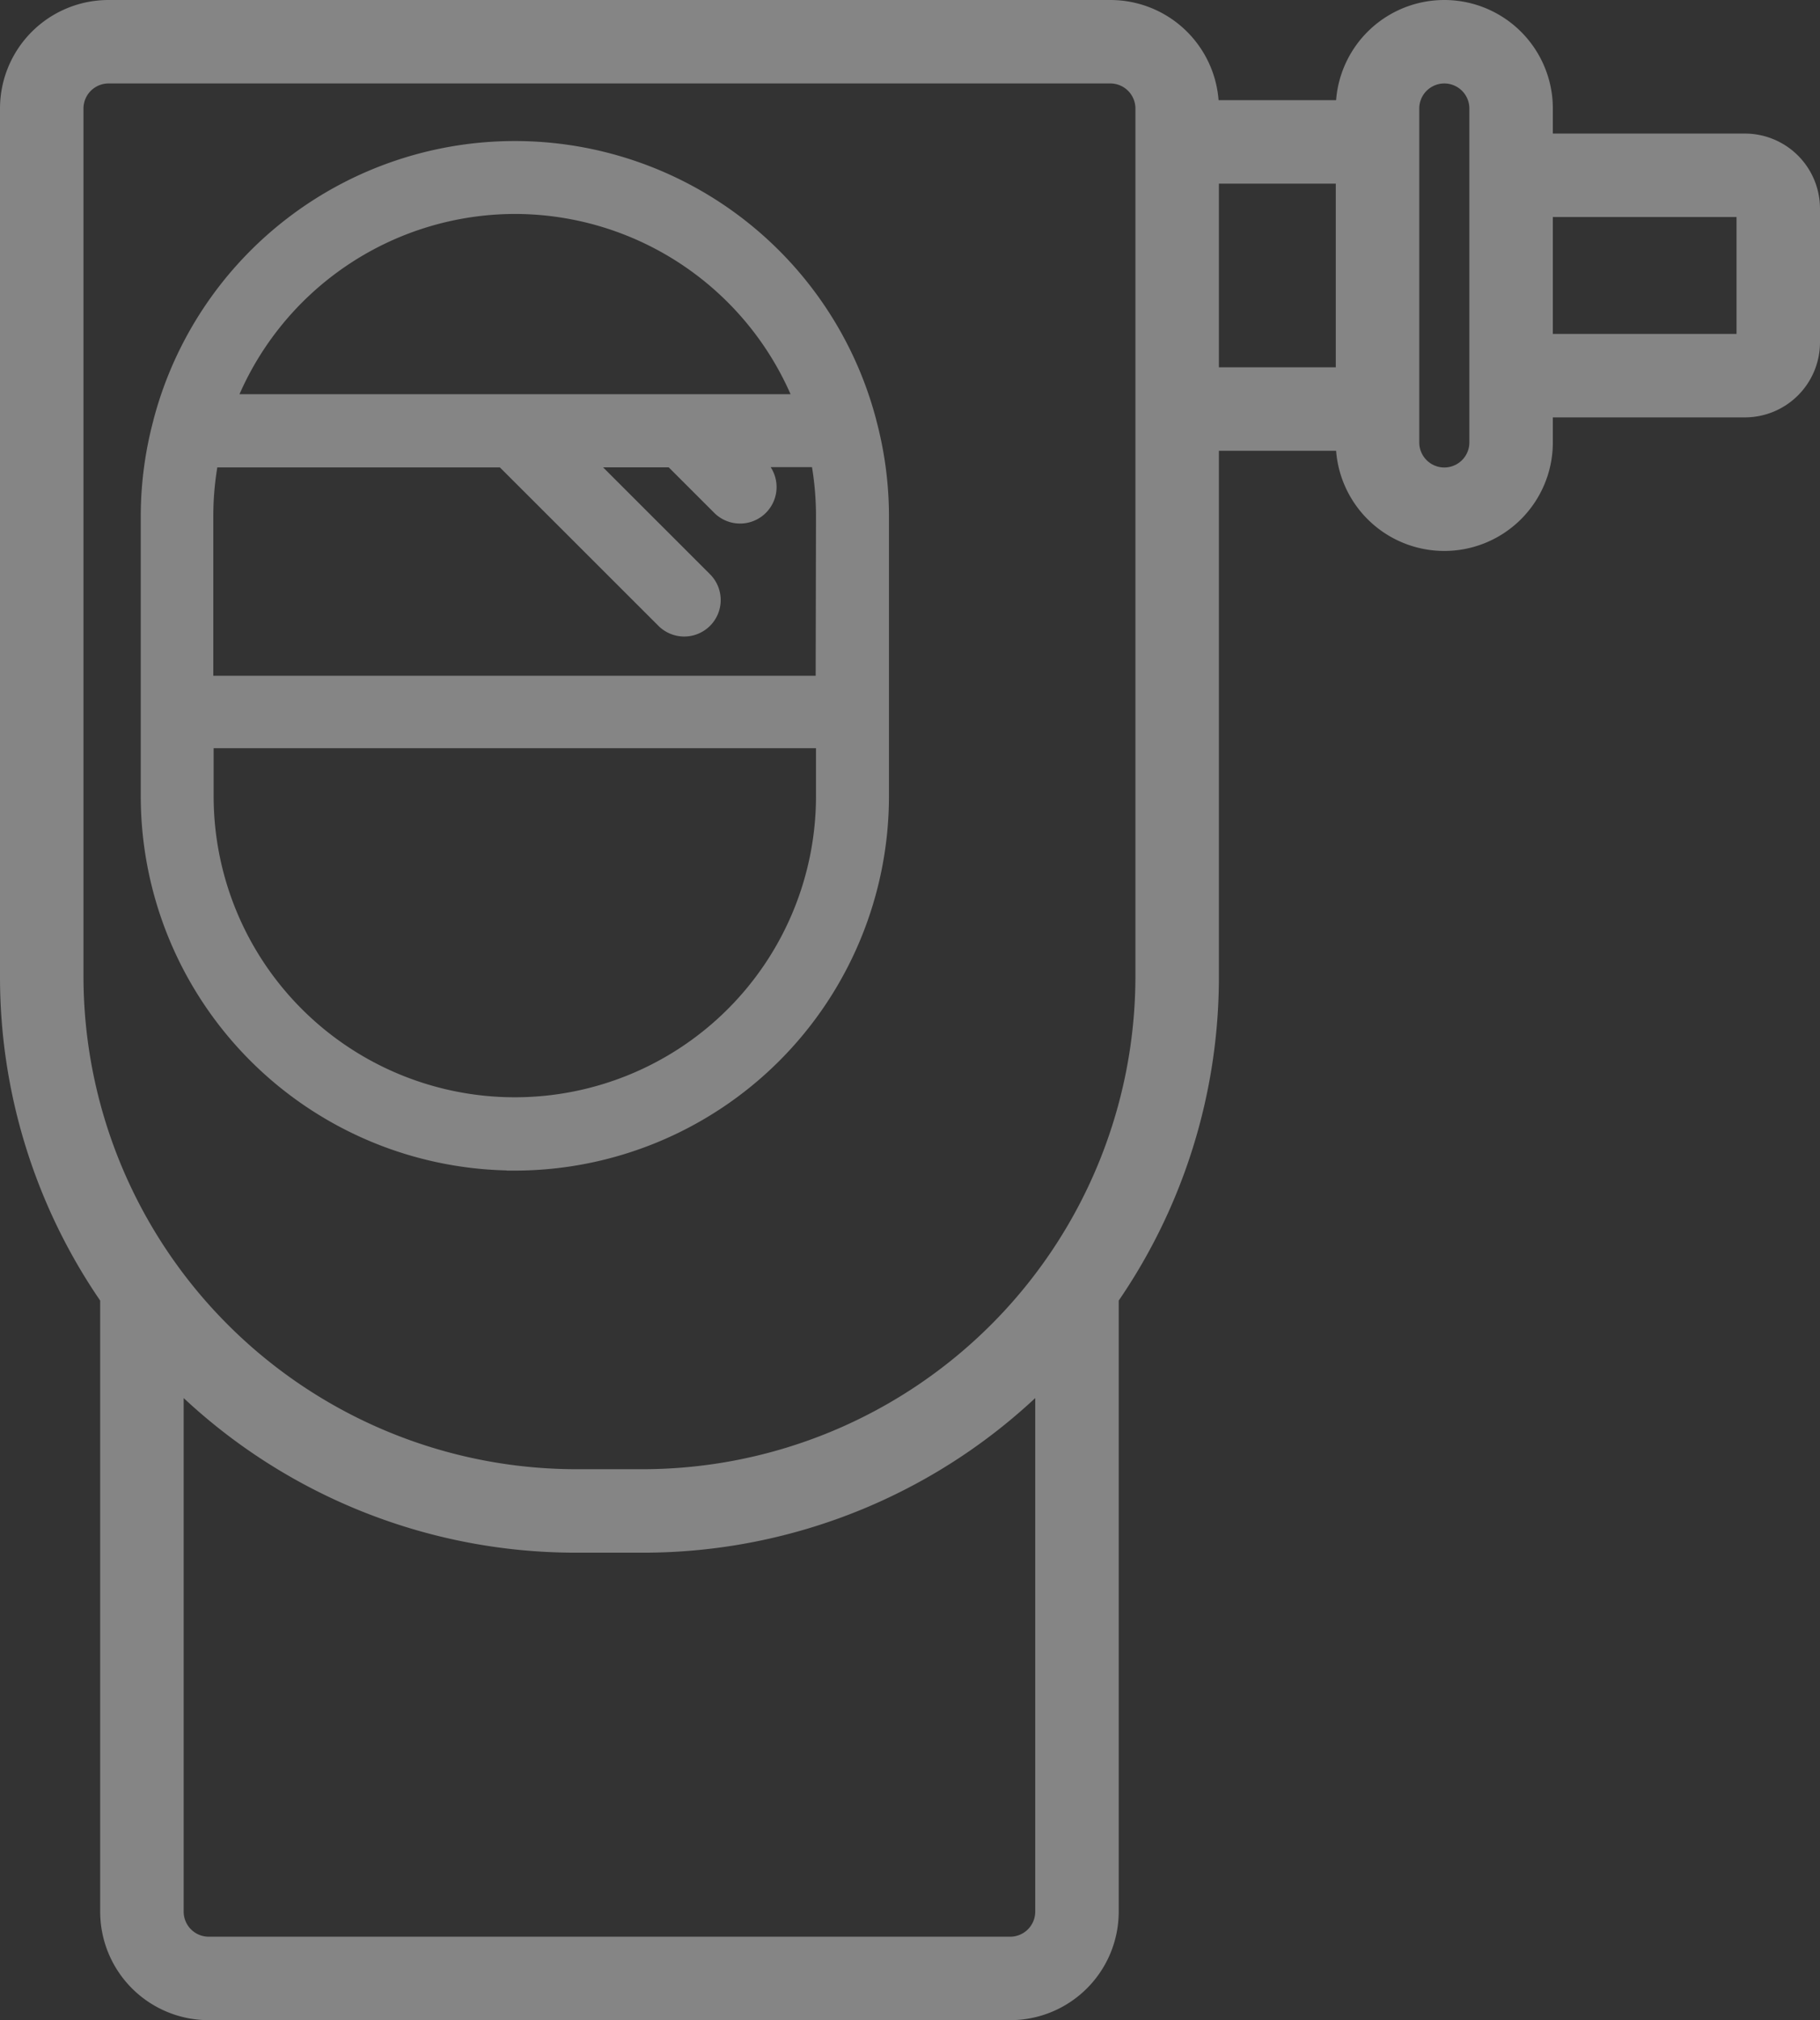 <svg xmlns="http://www.w3.org/2000/svg" width="21.8" height="24.2" viewBox="0 0 21.8 24.2"><rect x="0" y="0" width="21.8" height="24.2" fill="#333333" stroke="none"/><defs><style>.a{opacity:0.4;}.b{fill:#fff;stroke:#fff;stroke-width:0.2px;}</style></defs><g class="a" transform="translate(0.1 0.1)"><path class="b" d="M12,24H2.4a1.2,1.2,0,0,1-1.2-1.2V15.449A6.759,6.759,0,0,1,0,11.6V1.2A1.2,1.2,0,0,1,1.2,0h12a1.2,1.2,0,0,1,1.2,1.2H16a1.2,1.2,0,1,1,2.4,0v.4h2.4a.8.8,0,0,1,.8.8V4a.8.8,0,0,1-.8.8H18.4v.4a1.2,1.2,0,1,1-2.4,0H14.4v6.4a6.759,6.759,0,0,1-1.2,3.849V22.8A1.2,1.2,0,0,1,12,24Zm-9.6-.8H12a.4.4,0,0,0,.4-.4V16.412A6.779,6.779,0,0,1,7.6,18.4H6.8A6.779,6.779,0,0,1,2,16.412V22.8a.4.4,0,0,0,.4.4ZM20.8,4V2.4H18.4V4Zm-4,1.2a.4.4,0,0,0,.8,0v-4a.4.4,0,1,0-.8,0ZM16,4.4V2H14.4V4.4Zm-2.4.4V1.2a.4.4,0,0,0-.4-.4H1.2a.4.4,0,0,0-.4.4V11.6a6.007,6.007,0,0,0,6,6h.8a6.007,6.007,0,0,0,6-6Zm0,0" transform="translate(0 0)"/><path class="b" d="M200.648,54.8a4.386,4.386,0,0,1-4.381-4.381v-3.37a4.359,4.359,0,0,1,.148-1.11.32.32,0,0,1,.009-.036,4.375,4.375,0,0,1,8.448,0,.35.35,0,0,1,.009.036,4.361,4.361,0,0,1,.148,1.111v3.37a4.386,4.386,0,0,1-4.381,4.381Zm3.707-7.752a3.713,3.713,0,0,0-.064-.674h-.807l.1.1a.337.337,0,1,1-.477.477l-.575-.575h-1.069l1.447,1.447a.337.337,0,1,1-.476.477l-1.924-1.923H197a3.7,3.7,0,0,0-.064.674v2.022h7.415Zm-3.707-3.707A3.71,3.71,0,0,0,197.2,45.7h6.9a3.711,3.711,0,0,0-3.45-2.359Zm3.707,6.4H196.94v.674a3.707,3.707,0,1,0,7.415,0Zm0,0" transform="translate(-194.581 -40.978)"/></g></svg>